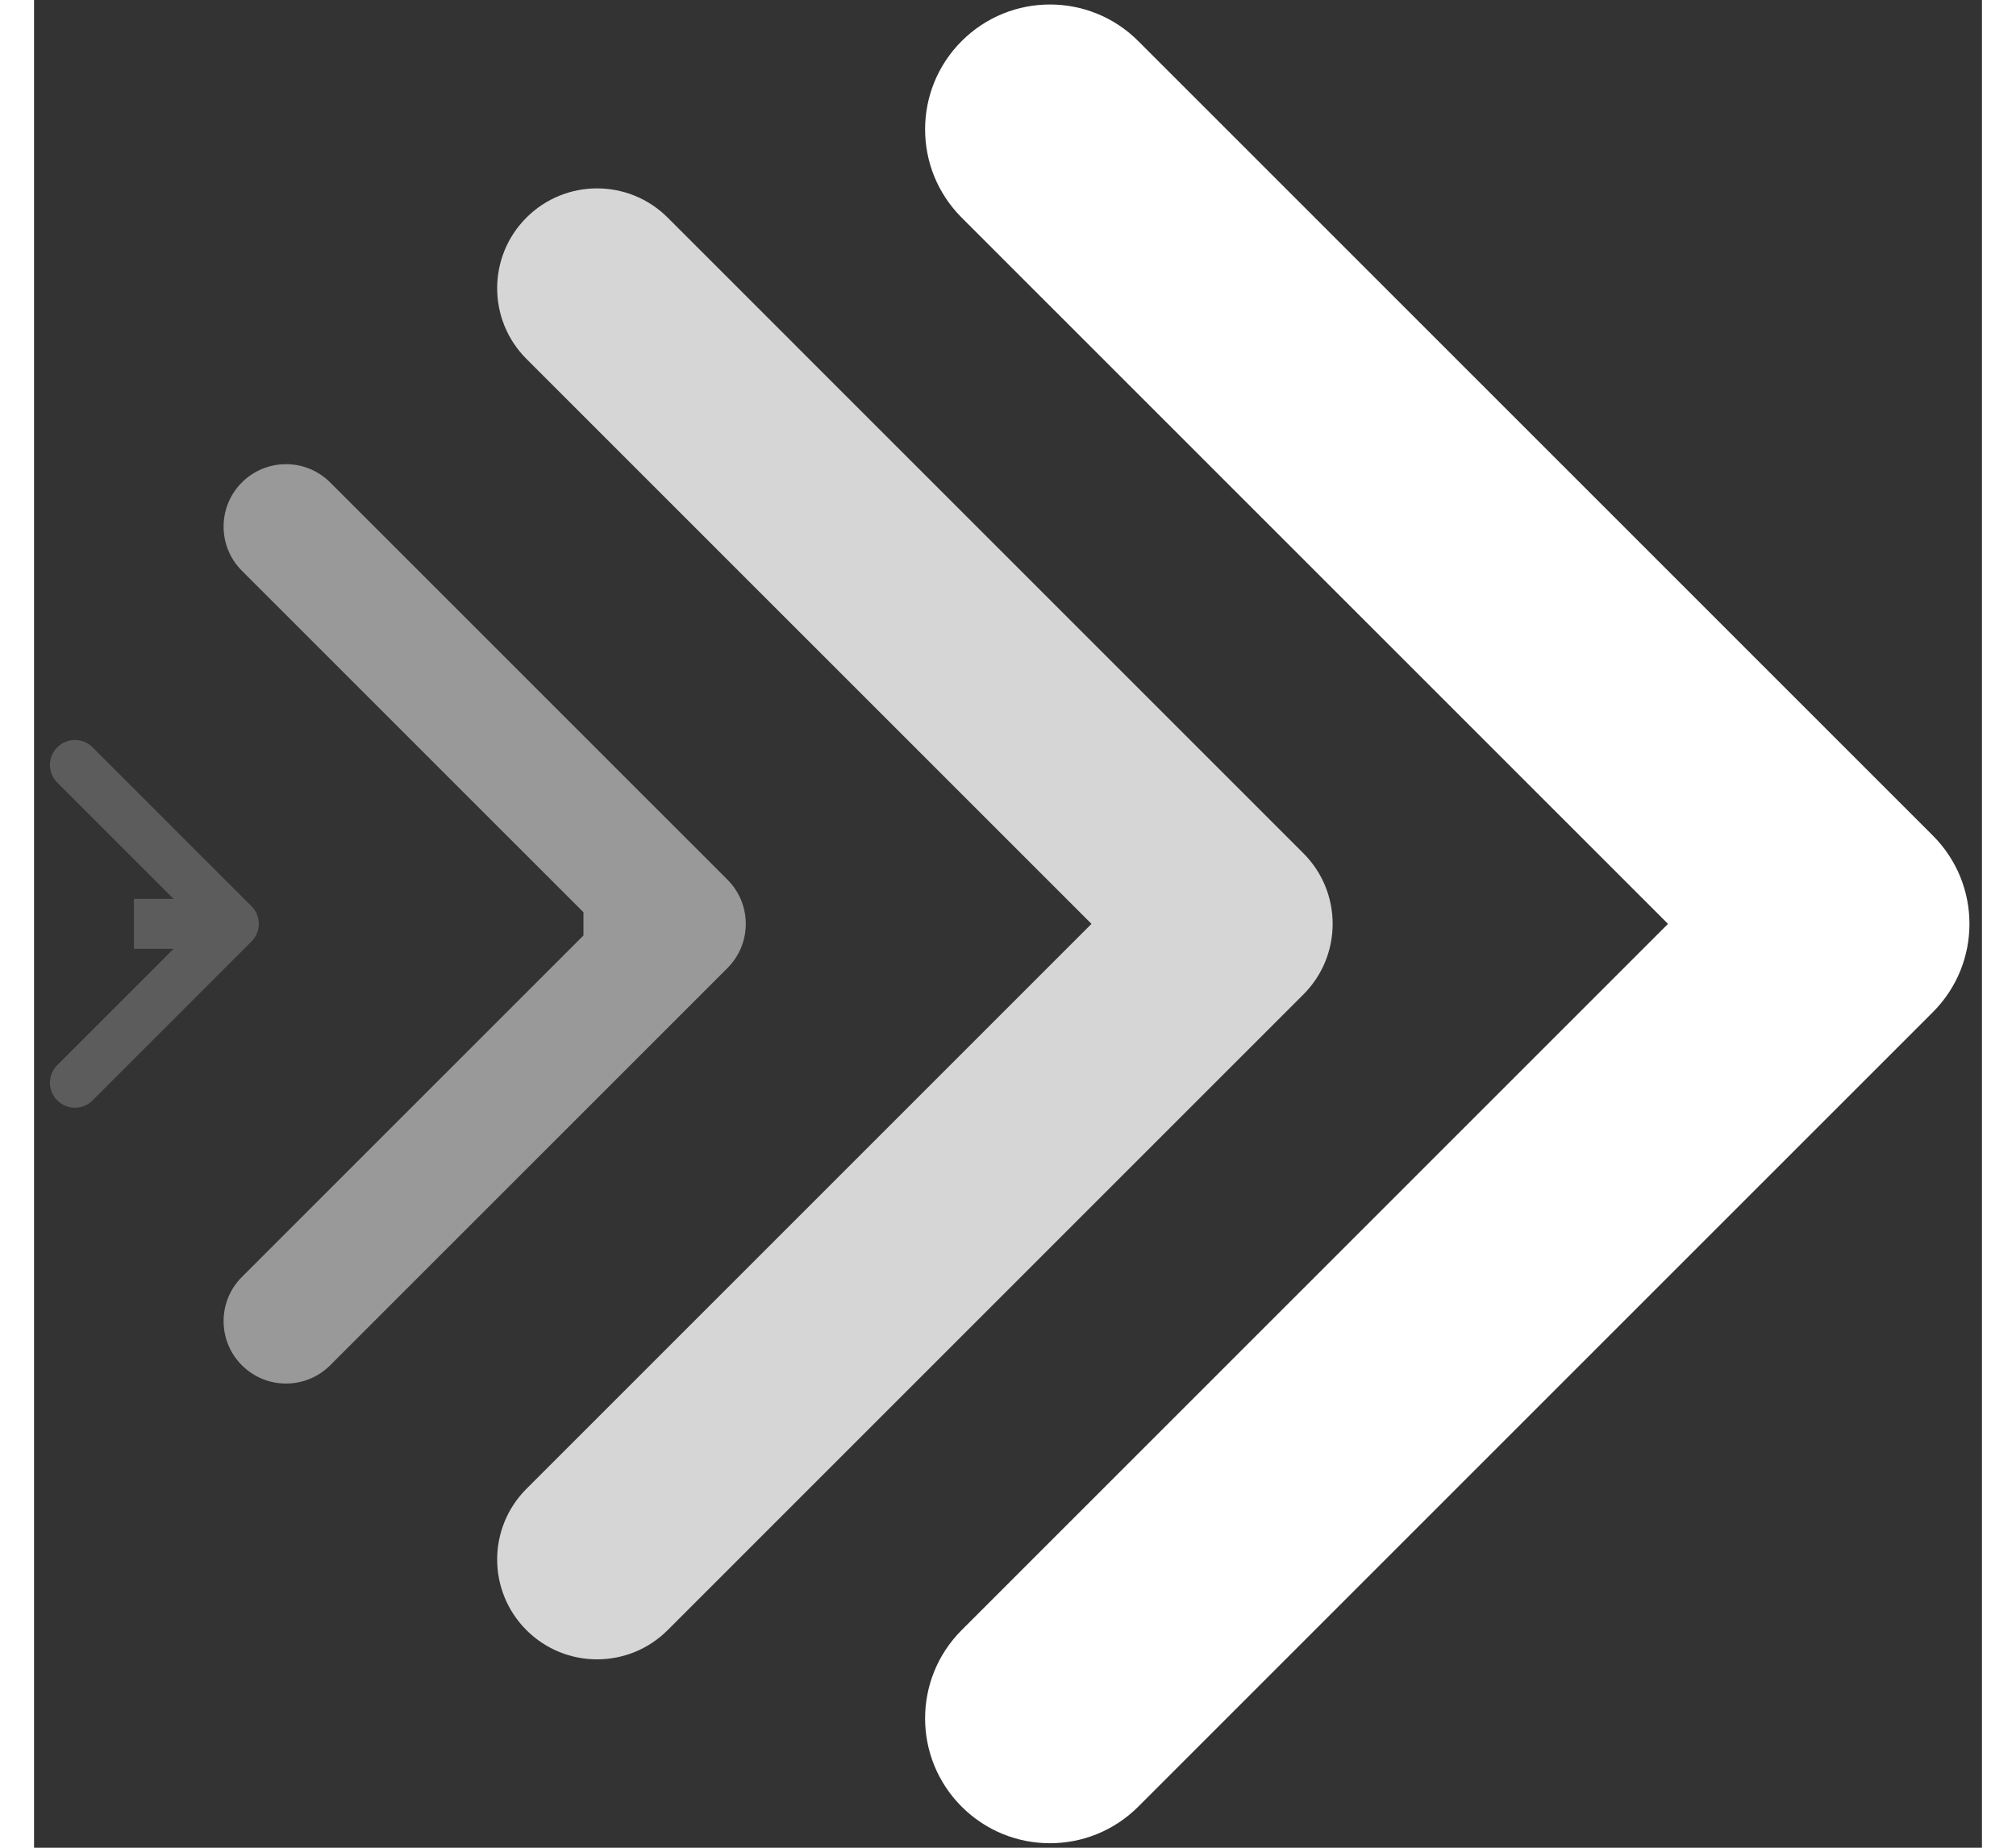 <svg width="120" height="110" viewBox="0 0 78 74" fill="none" xmlns="http://www.w3.org/2000/svg">
<rect x="0" y="0" width="78" height="74" fill="#333333" stroke="none"/>
<path d="M76.035 33.465C77.988 35.417 77.988 38.583 76.035 40.535L44.216 72.355C42.263 74.308 39.097 74.308 37.145 72.355C35.192 70.403 35.192 67.237 37.145 65.284L65.429 37L37.145 8.716C35.192 6.763 35.192 3.597 37.145 1.645C39.097 -0.308 42.263 -0.308 44.216 1.645L76.035 33.465ZM68.5 32H72.5V42H68.5V32Z" fill="white"/>
<path opacity="0.8" d="M50.828 34.172C52.391 35.734 52.391 38.266 50.828 39.828L25.373 65.284C23.811 66.846 21.278 66.846 19.716 65.284C18.154 63.722 18.154 61.19 19.716 59.627L42.343 37L19.716 14.373C18.154 12.81 18.154 10.278 19.716 8.716C21.278 7.154 23.811 7.154 25.373 8.716L50.828 34.172ZM44 33H48V41H44V33Z" fill="white"/>
<path opacity="0.5" d="M27.768 35.232C28.744 36.209 28.744 37.791 27.768 38.768L11.858 54.678C10.882 55.654 9.299 55.654 8.322 54.678C7.346 53.701 7.346 52.118 8.322 51.142L22.465 37L8.322 22.858C7.346 21.882 7.346 20.299 8.322 19.322C9.299 18.346 10.882 18.346 11.858 19.322L27.768 35.232ZM22 34.5H26V39.5H22V34.5Z" fill="white"/>
<path opacity="0.2" d="M8.707 36.293C9.098 36.683 9.098 37.317 8.707 37.707L2.343 44.071C1.953 44.462 1.319 44.462 0.929 44.071C0.538 43.681 0.538 43.047 0.929 42.657L6.586 37L0.929 31.343C0.538 30.953 0.538 30.32 0.929 29.929C1.319 29.538 1.953 29.538 2.343 29.929L8.707 36.293ZM4 36H8V38H4V36Z" fill="white"/>
	</svg>